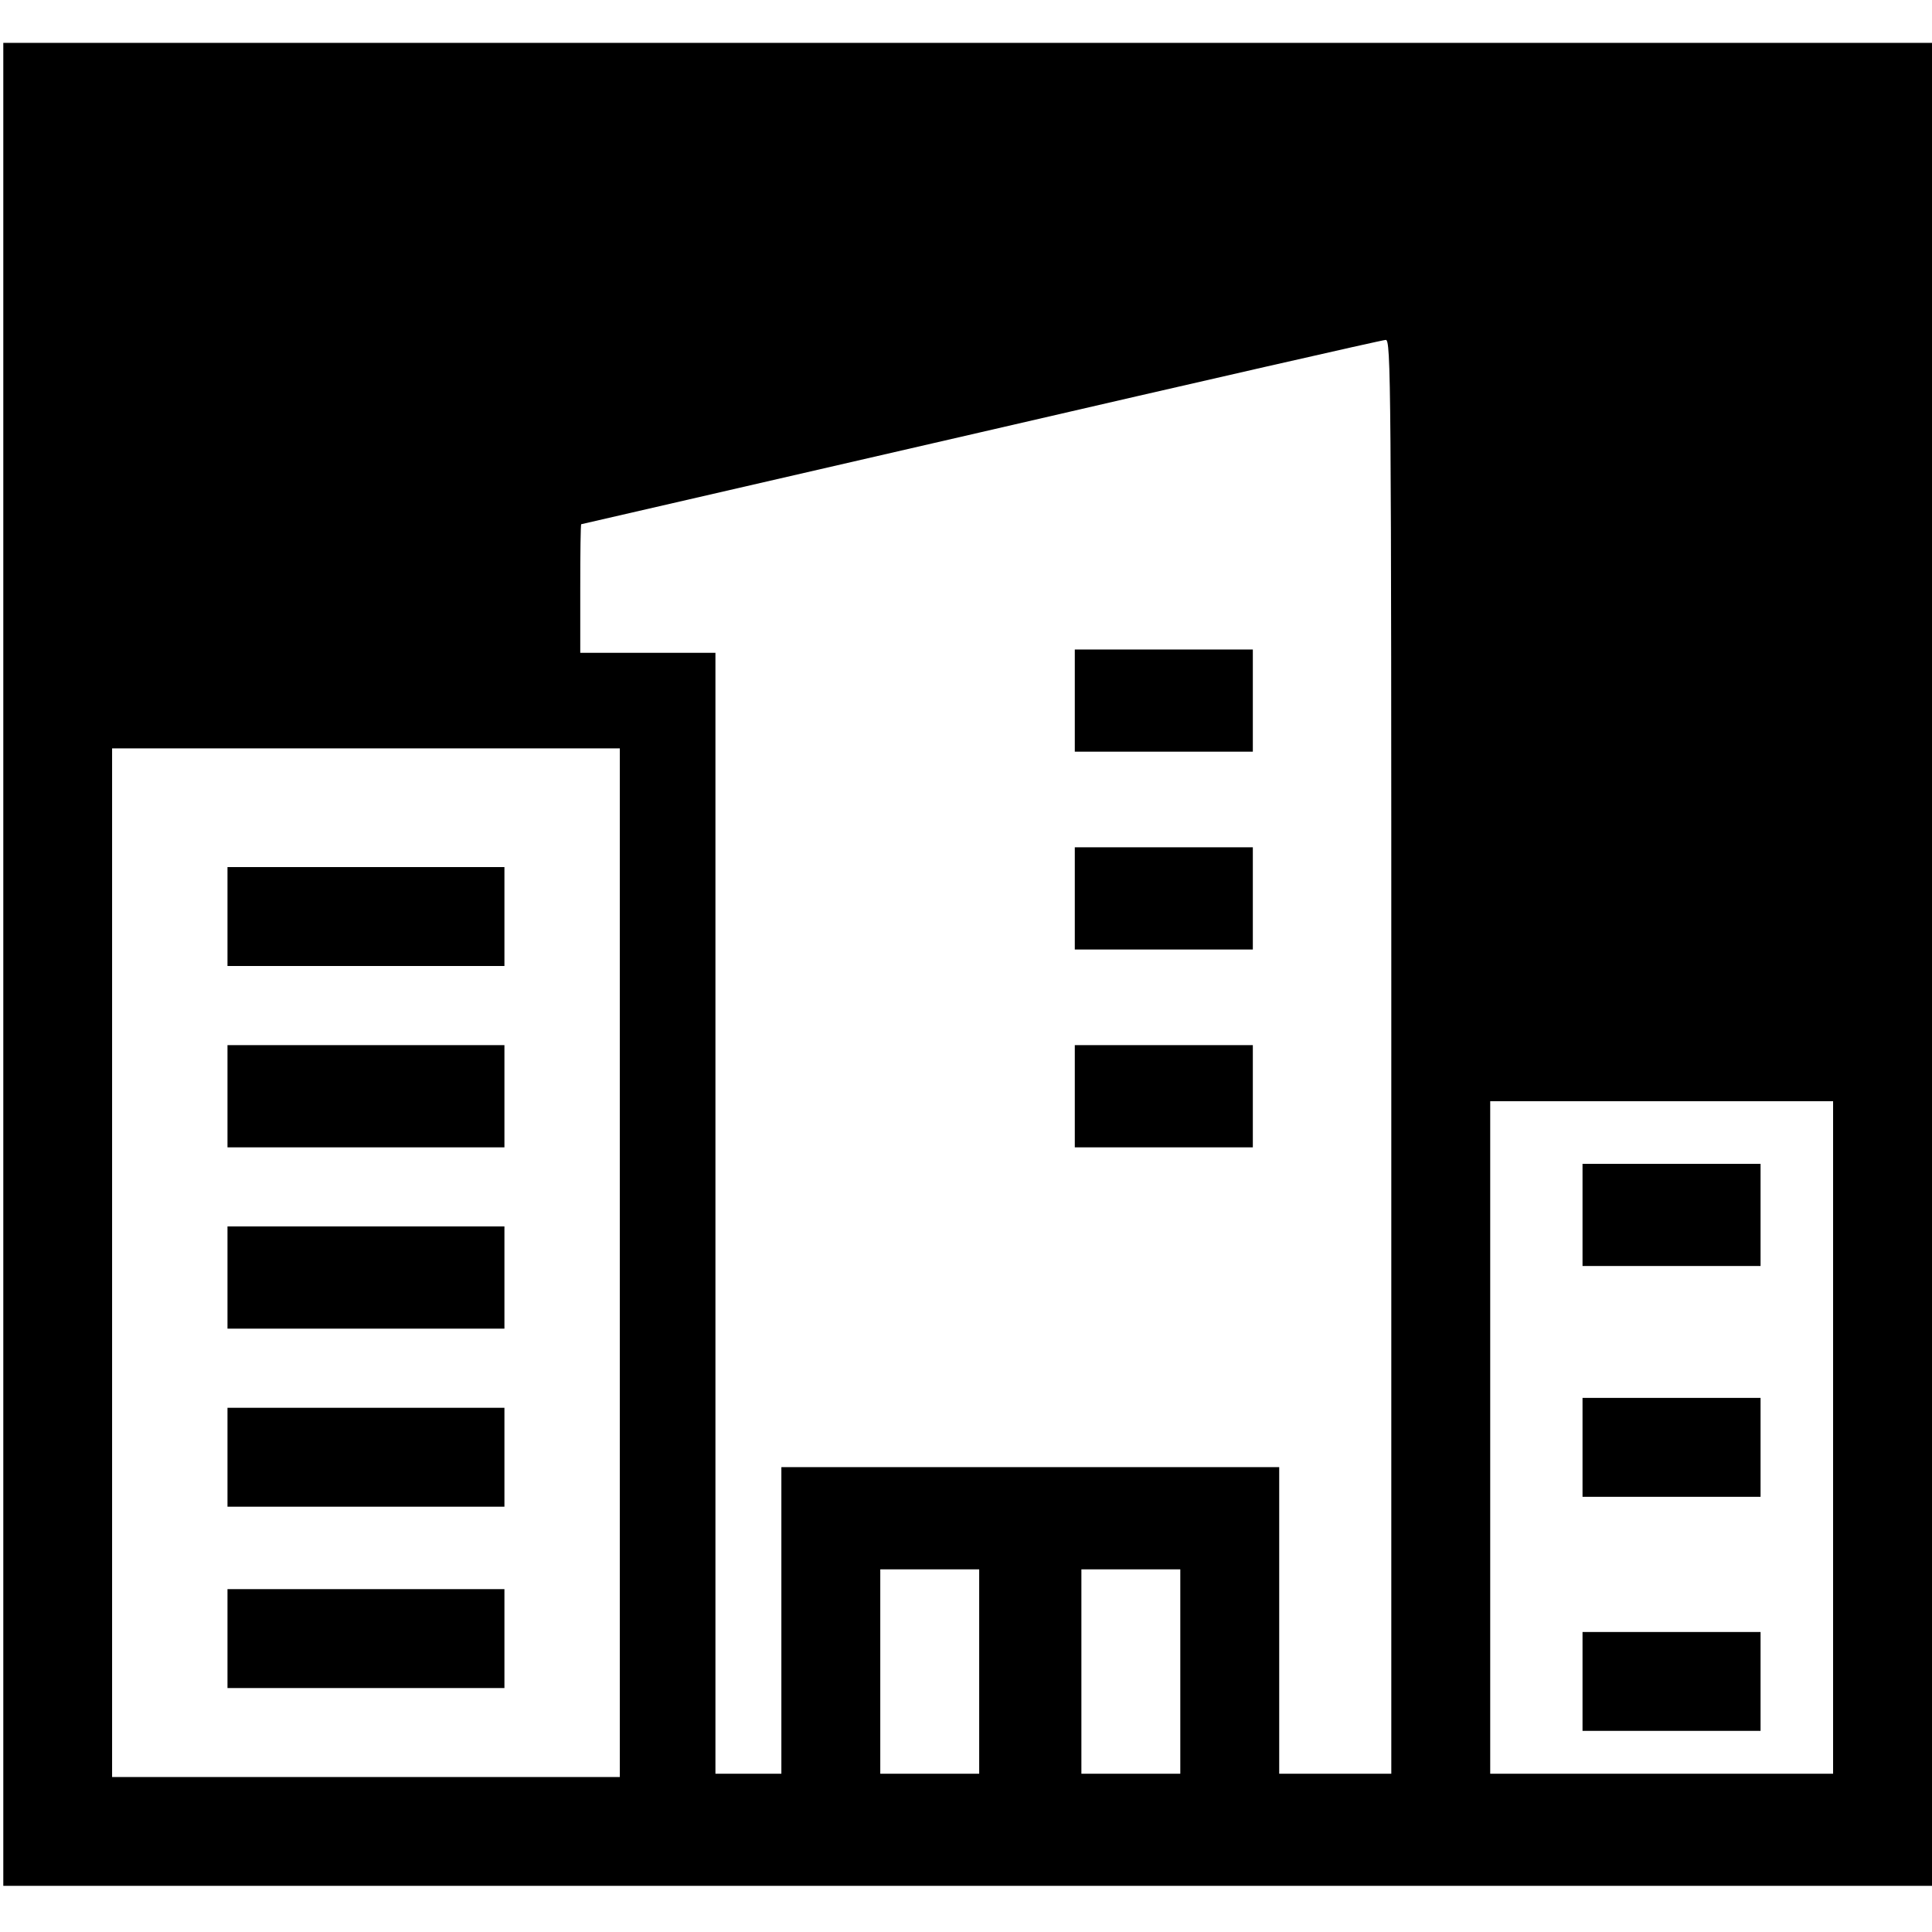<svg version="1" xmlns="http://www.w3.org/2000/svg" width="781.333" height="781.333" viewBox="0 0 586 586"><path d="M1 292.5V572h585V13H1v279.5zm421 28V538h-34v-93H237v93h-20V198h-41v-19.5c0-10.7.1-19.5.3-19.5.1 0 54.7-12.6 121.2-27.9 66.6-15.4 121.8-28 122.8-28 1.6-.1 1.7 10.9 1.7 217.4zM188 383v156H34V227h154v156zm368 53v102H452V334h104v102zm-259 71v31h-30v-62h30v31zm61 0v31h-30v-62h30v31z"/><path d="M326 212.5V228h54v-31h-54v15.5zM326 272.5V288h54v-31h-54v15.5zM326 332.5V348h54v-31h-54v15.5zM69 278v15h84v-30H69v15zM69 332.5V348h84v-31H69v15.5zM69 387.5V403h84v-31H69v15.5zM69 442v15h84v-30H69v15zM69 497v15h84v-30H69v15zM480 368.5V384h54v-31h-54v15.5zM480 439v15h54v-30h-54v15zM480 510v15h54v-30h-54v15z"/></svg>
